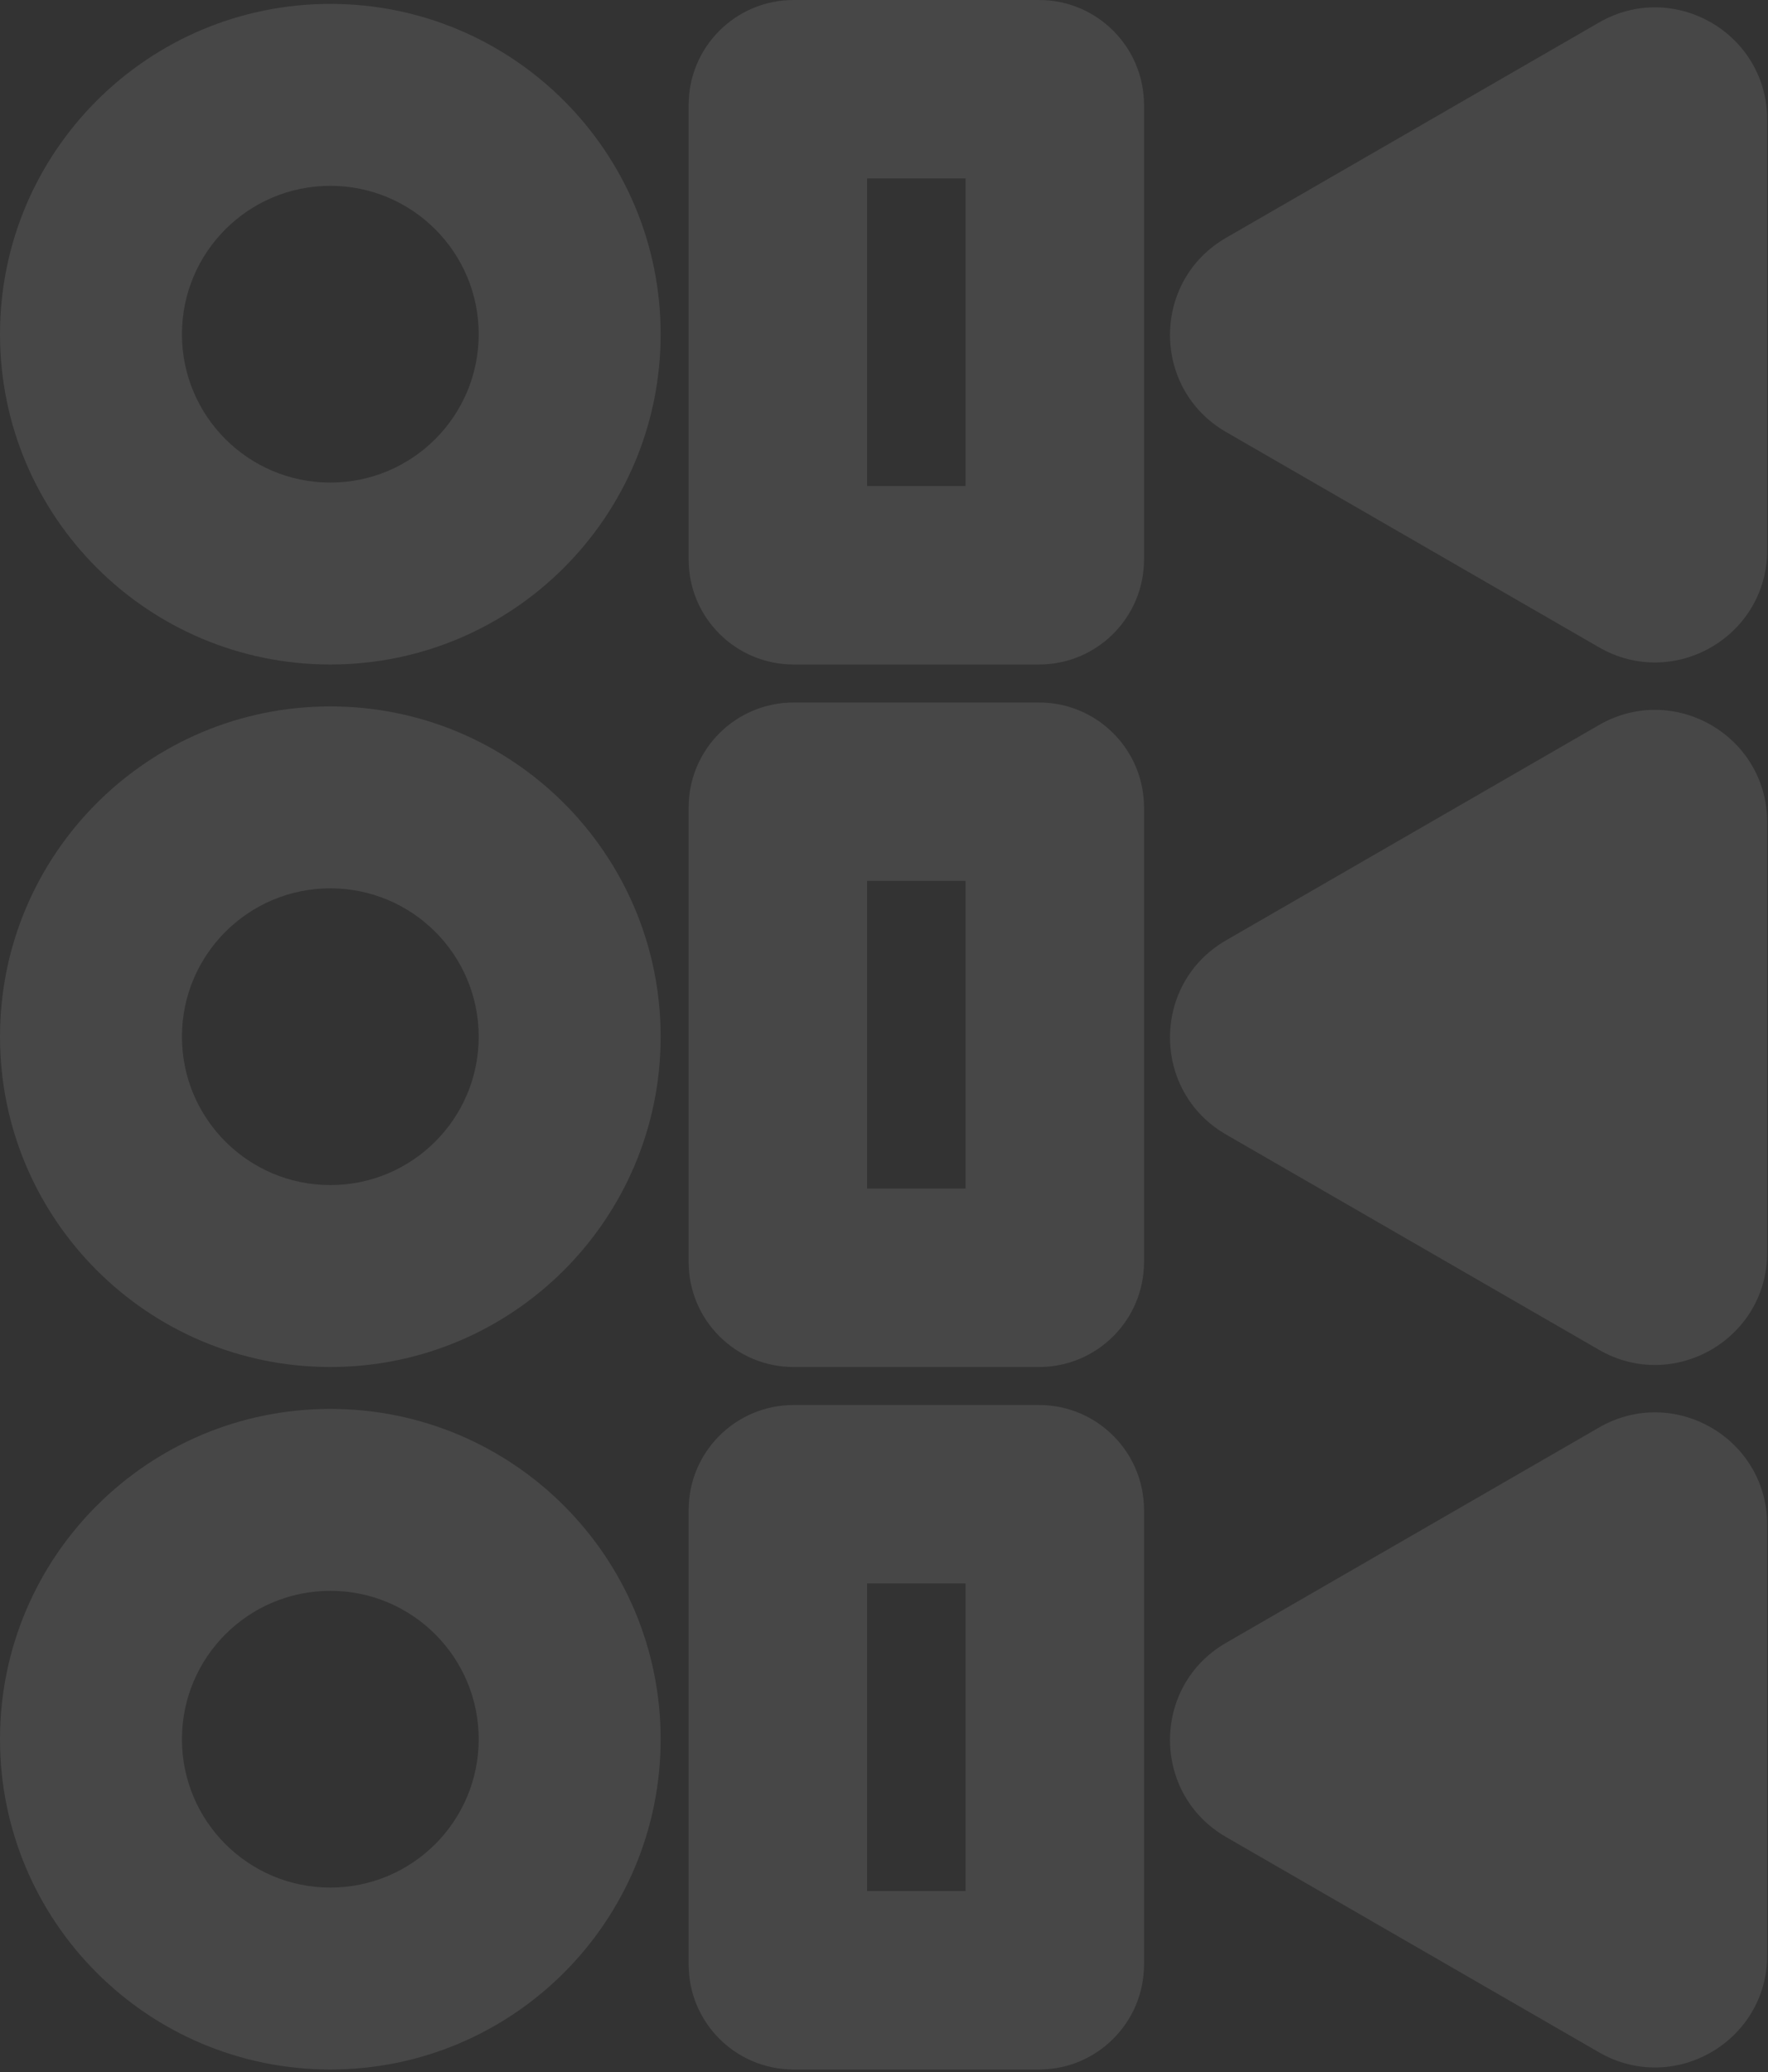 <svg width="459" height="538" viewBox="0 0 459 538" fill="none" xmlns="http://www.w3.org/2000/svg">
    <rect x="0" y="0" width="459" height="538" fill="#333333" stroke="none"/>
    <g opacity="0.1">
    <path fill-rule="evenodd" clip-rule="evenodd" d="M85.757 125.287C107.032 125.287 124.278 108.04 124.278 86.767C124.278 65.494 107.032 48.247 85.757 48.247C64.481 48.247 47.236 65.494 47.236 86.767C47.236 108.04 64.481 125.287 85.757 125.287ZM85.757 172.523C133.119 172.523 171.514 134.128 171.514 86.767C171.514 39.406 133.119 1.012 85.757 1.012C38.395 1.012 0 39.406 0 86.767C0 134.128 38.395 172.523 85.757 172.523Z" fill="white"/>
    <path fill-rule="evenodd" clip-rule="evenodd" d="M225.108 46.327V126.195H250.676V46.327H225.108ZM206.033 0C190.982 0 178.781 12.201 178.781 27.251V145.271C178.781 160.322 190.982 172.523 206.033 172.523H269.752C284.802 172.523 297.003 160.322 297.003 145.271V27.251C297.003 12.201 284.802 0 269.752 0H206.033Z" fill="white"/>
    <path d="M415.121 5.847C434.527 -5.357 458.784 8.648 458.784 31.055V142.85C458.784 165.257 434.527 179.262 415.121 168.058L318.302 112.161C298.897 100.957 298.897 72.948 318.302 61.745L415.121 5.847Z" fill="white"/>
    <path fill-rule="evenodd" clip-rule="evenodd" d="M85.757 307.677C107.032 307.677 124.278 290.43 124.278 269.157C124.278 247.884 107.032 230.637 85.757 230.637C64.481 230.637 47.236 247.884 47.236 269.157C47.236 290.43 64.481 307.677 85.757 307.677ZM85.757 354.913C133.119 354.913 171.514 316.519 171.514 269.157C171.514 221.796 133.119 183.402 85.757 183.402C38.395 183.402 0 221.796 0 269.157C0 316.519 38.395 354.913 85.757 354.913Z" fill="white"/>
    <path fill-rule="evenodd" clip-rule="evenodd" d="M225.108 228.717V308.585H250.676V228.717H225.108ZM206.033 182.39C190.982 182.39 178.781 194.591 178.781 209.641V327.661C178.781 342.712 190.982 354.913 206.033 354.913H269.752C284.802 354.913 297.003 342.712 297.003 327.661V209.641C297.003 194.591 284.802 182.39 269.752 182.39H206.033Z" fill="white"/>
    <path d="M415.121 188.237C434.527 177.034 458.784 191.038 458.784 213.445V325.24C458.784 347.647 434.527 361.652 415.121 350.448L318.302 294.551C298.897 283.347 298.897 255.338 318.302 244.135L415.121 188.237Z" fill="white"/>
    <path fill-rule="evenodd" clip-rule="evenodd" d="M85.757 490.066C107.032 490.066 124.278 472.82 124.278 451.547C124.278 430.273 107.032 413.027 85.757 413.027C64.481 413.027 47.236 430.273 47.236 451.547C47.236 472.82 64.481 490.066 85.757 490.066ZM85.757 537.302C133.119 537.302 171.514 498.908 171.514 451.547C171.514 404.185 133.119 365.791 85.757 365.791C38.395 365.791 0 404.185 0 451.547C0 498.908 38.395 537.302 85.757 537.302Z" fill="white"/>
    <path fill-rule="evenodd" clip-rule="evenodd" d="M225.108 411.107V490.975H250.676V411.107H225.108ZM206.033 364.78C190.982 364.78 178.781 376.98 178.781 392.031V510.051C178.781 525.101 190.982 537.302 206.033 537.302H269.752C284.802 537.302 297.003 525.101 297.003 510.051V392.031C297.003 376.98 284.802 364.78 269.752 364.78H206.033Z" fill="white"/>
    <path d="M415.121 370.627C434.527 359.423 458.784 373.427 458.784 395.835V507.63C458.784 530.037 434.527 544.041 415.121 532.838L318.302 476.94C298.897 465.737 298.897 437.728 318.302 426.524L415.121 370.627Z" fill="white"/>
    </g>
    </svg>
    